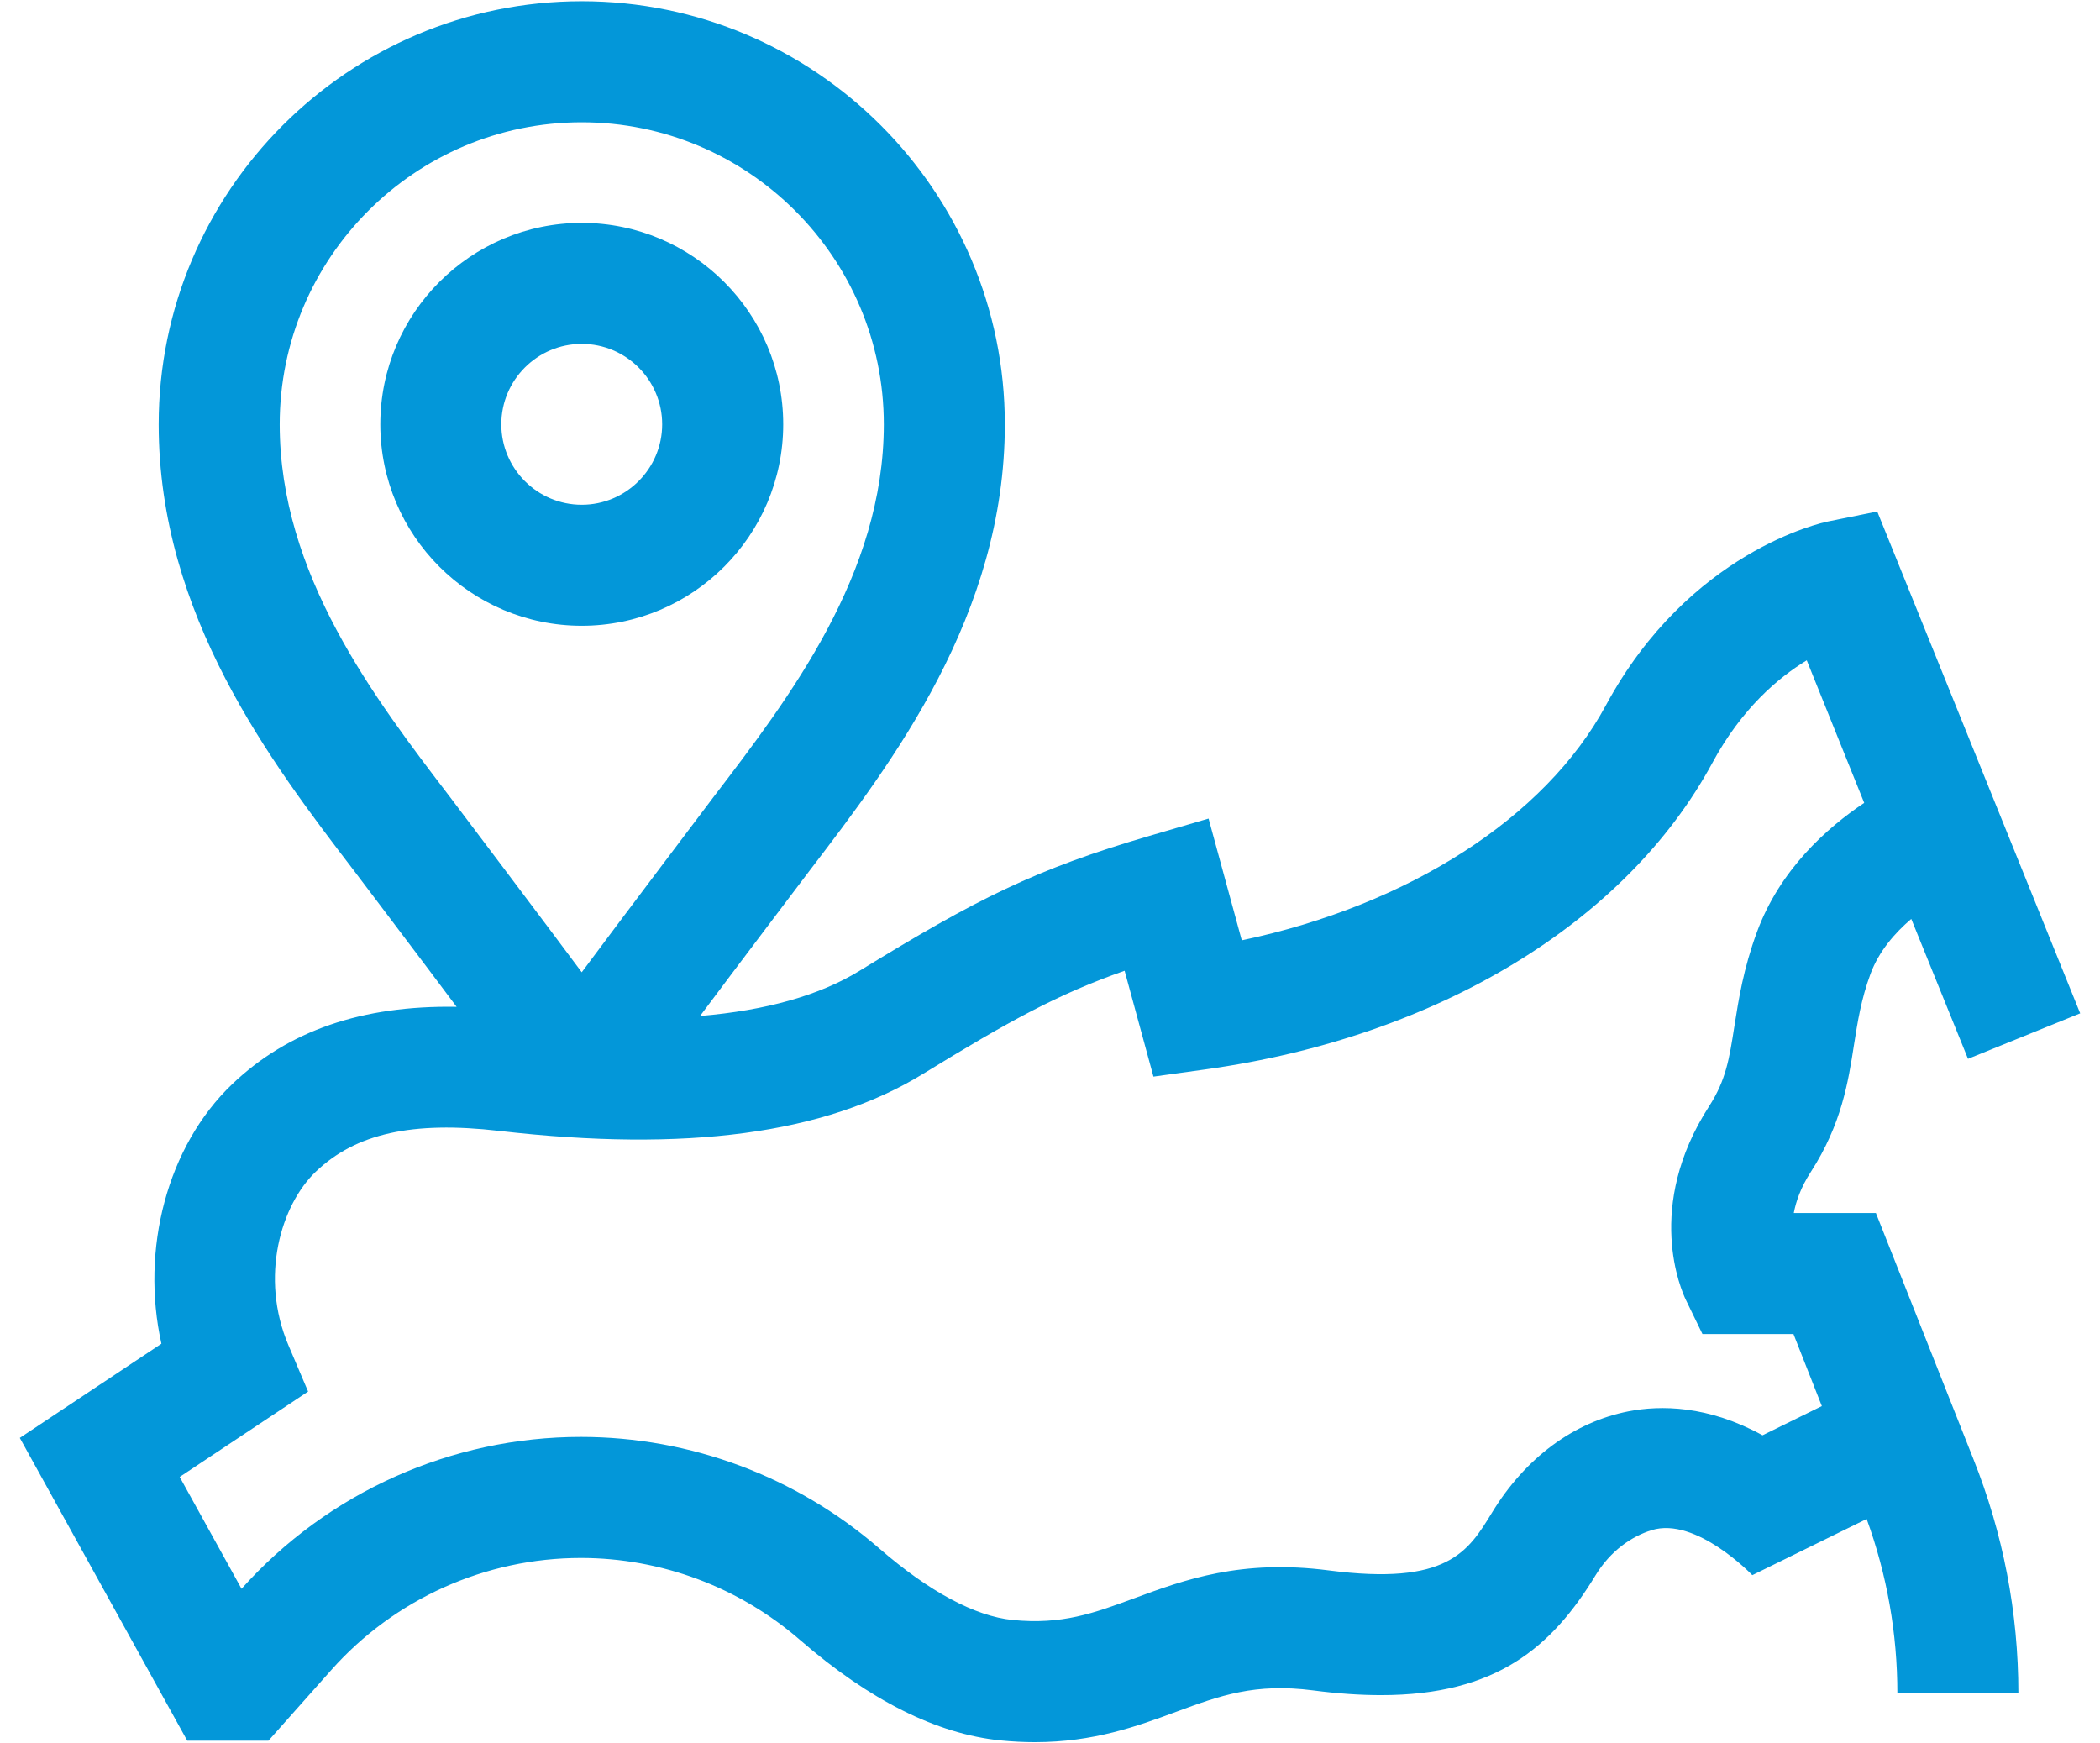 <svg width="53" height="44" viewBox="0 0 53 44" fill="none" xmlns="http://www.w3.org/2000/svg">
    <path d="M14.682 15.793C17.486 15.793 19.767 13.513 19.767 10.709C19.767 7.906 17.486 5.625 14.682 5.625C11.879 5.625 9.598 7.906 9.598 10.709C9.598 13.513 11.879 15.793 14.682 15.793ZM14.682 8.679C15.801 8.679 16.712 9.59 16.712 10.709C16.712 11.828 15.801 12.739 14.682 12.739C13.563 12.739 12.652 11.828 12.652 10.709C12.652 9.59 13.563 8.679 14.682 8.679Z" fill="#0397D9" />
    <path d="M47.344 30.614H45.272C45.327 30.32 45.45 29.966 45.703 29.575C46.479 28.371 46.645 27.309 46.791 26.371C46.884 25.78 46.971 25.222 47.208 24.578C47.419 24.008 47.823 23.544 48.237 23.192L49.669 26.723L52.5 25.575L47.378 12.909L46.134 13.161C45.992 13.19 42.63 13.91 40.529 17.802C38.995 20.642 35.541 22.848 31.34 23.732L30.502 20.659L29.009 21.096C26.121 21.941 24.649 22.688 21.694 24.501C20.684 25.121 19.337 25.501 17.668 25.642C18.41 24.645 20.438 21.966 20.438 21.966C22.515 19.248 25.36 15.525 25.36 10.709C25.36 4.821 20.57 0.031 14.682 0.031C8.795 0.031 4.005 4.821 4.005 10.709C4.005 15.525 6.85 19.248 8.928 21.966C8.928 21.966 10.816 24.46 11.524 25.41C9.135 25.37 7.273 26.013 5.861 27.361C4.215 28.933 3.545 31.534 4.074 33.913L0.5 36.29L4.726 43.932H6.775L8.359 42.15C9.957 40.351 12.254 39.32 14.66 39.32C16.69 39.32 18.655 40.056 20.194 41.392C21.946 42.912 23.648 43.764 25.251 43.925C25.555 43.955 25.843 43.969 26.118 43.969C27.606 43.969 28.7 43.566 29.684 43.203C30.793 42.794 31.669 42.472 33.144 42.663C33.767 42.744 34.334 42.782 34.854 42.782C37.769 42.782 39.166 41.567 40.267 39.76C40.647 39.137 41.178 38.776 41.684 38.618C42.805 38.269 44.225 39.754 44.225 39.754L47.111 38.336C47.625 39.749 47.886 41.227 47.886 42.736H50.94C50.94 40.697 50.556 38.704 49.8 36.811L47.344 30.614ZM14.682 3.086C18.886 3.086 22.306 6.506 22.306 10.709C22.306 14.491 19.924 17.607 18.011 20.111C18.011 20.111 15.503 23.431 14.682 24.538C13.862 23.431 11.354 20.111 11.354 20.111C9.441 17.607 7.059 14.491 7.059 10.709C7.059 6.506 10.479 3.086 14.682 3.086ZM44.483 36.224C43.103 35.466 41.907 35.462 41.097 35.62C39.717 35.891 38.496 36.796 37.658 38.171C37.053 39.164 36.53 40.022 33.537 39.634C31.316 39.346 29.888 39.872 28.628 40.337C27.608 40.713 26.802 41.01 25.555 40.885C24.606 40.79 23.445 40.167 22.197 39.084C20.102 37.266 17.426 36.265 14.66 36.265C11.392 36.265 8.273 37.662 6.096 40.098L4.535 37.275L7.776 35.12L7.28 33.953C6.549 32.232 7.09 30.41 7.971 29.57C8.98 28.606 10.406 28.289 12.593 28.541C17.327 29.087 20.826 28.617 23.292 27.105C25.486 25.758 26.697 25.093 28.383 24.5L29.111 27.172L30.442 26.987C36.264 26.176 41.039 23.285 43.217 19.253C43.955 17.885 44.88 17.102 45.599 16.665L47.049 20.263C46.104 20.895 44.921 21.95 44.342 23.522C44 24.451 43.88 25.22 43.773 25.899C43.645 26.718 43.561 27.259 43.136 27.918C41.494 30.463 42.436 32.576 42.549 32.808L42.967 33.669H45.264L45.98 35.487L44.483 36.224Z" fill="#0397D9" />
</svg>
